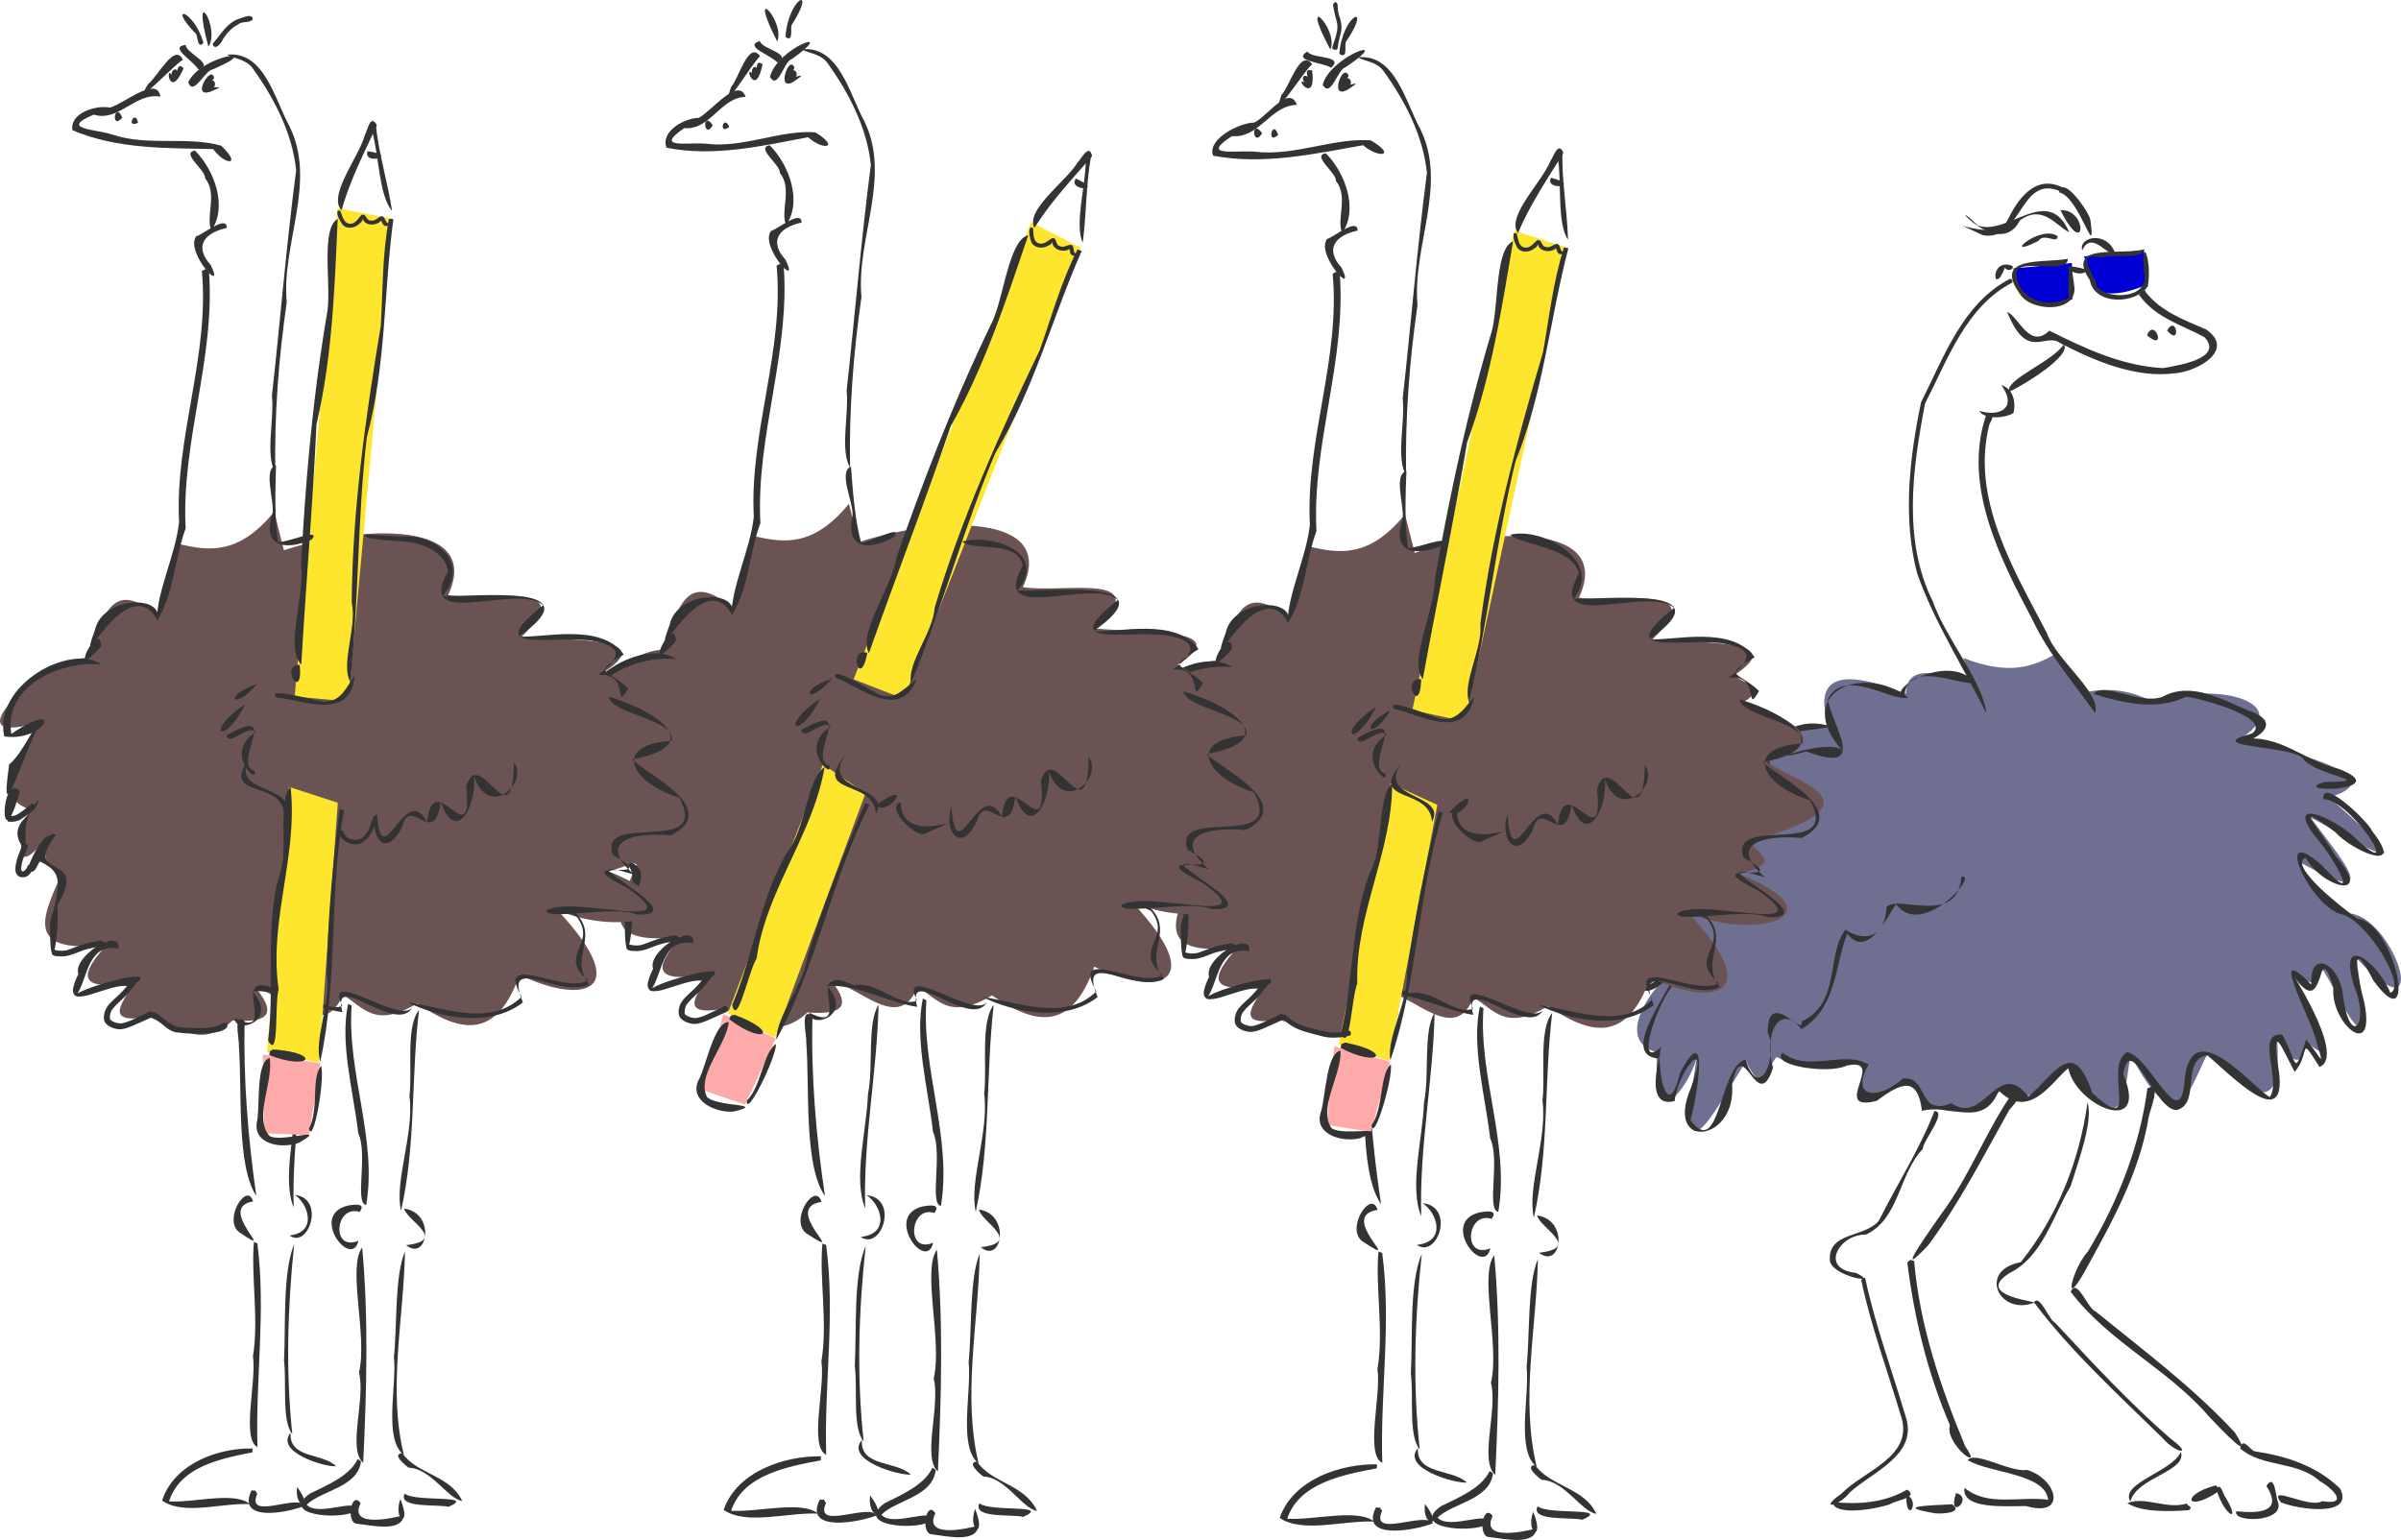 <svg xmlns="http://www.w3.org/2000/svg" viewBox="0 0 177.008 113.564" height="429.219" width="669.005">
    <path d="M158.057 18.448l-4.425.458 1.038 2.625c1.471.315 2.524-.124 3.6-.52zM152.747 19.394l-4.303.397c.067.789.362 1.602 1.16 2.472 1.342.337 2.22.023 3.173-.183z" fill="#0000d4" fill-rule="evenodd"/>
    <path d="M153.822 51.033l-2.287-2.801c-1.618.906-3.385 1.627-6.802.286l.515 1.486c-1.886-.041-4.67-1.326-4.744 1.143-5.424-2.151-6.68-.829-5.716 2.344-3.986-.633-4.847 1.86-5.545 4.515-2.27.598-6.98-.118-3.772 3.43-1.78 1.704-5.621 2.699-2.915 5.944-1.087 2.411-4.96 6.772 1.029 4.23-.656-.175-5.166 4.952-1.43 6.002-.356 7.133 2.864 1.478 2.973.171-1.735 10.111 1.238 4.249 3.6.457 1.076 2.562 1.584.585 2.23-.285 2.749 1.248 4.537.576 6.573.4-1.045 3.719 1.195 2.181 3.087 1.2 2.879 4.247 5.43 1.79 7.202.686 1.896 1.7 3.15-.67 4.63-1.6 4.299 6.073 4.12 1.814 4.63-.858 3.485 6.697 4.355 2.408 5.659-.057 5.223 5.252 5.298 2.211 5.144-1.2 1.197 2.145 1.89 2.102 2.172.285 2.512 2.397.26-1.984-.972-4.915 1.002.46 2.17 1.254 2-.629 1.433 2.015 4.152 9.172 2.63-.629 5.684 6.163 2.957-2.629-.303-3.251-1.825-.348-3.437-2.26-3.812-3.78 6.408 3.595 2.98-.314.743-3.315 3.163 1.603 9.694 5.814 1.372-1.486 3.864-1.18.611-2.65-6.63-4.287 4.274-2.574-1.538-4.431-6.231-2.686-1.532-.845-3.193-1.174-5.03-.8z" fill="#6f6f91" fill-rule="evenodd"/>
    <g fill="#333">
        <path d="M157.723 21.78c1.188 1.66 3.156 2.19 4.808 3.092 1.427 1.576-1.986 2.079-3.068 2.274-2.98-.148-5.796-1.46-8.38-2.765-1.458 1.425-2.244-1.016-3.11-1.386 1.488 3.722 2.773 1.461 3.92 2.31 2.568 1.33 5.573 2.614 8.509 2.215 1.6-.138 4.429-1.711 2.241-3.223-1.591-.694-3.336-1.314-4.469-2.77.01-.368-.64.302-.45.252z"/>
        <path d="M159.768 24.378c1.056 1.245.693-1.254 0 0zM158.282 24.727c1.509 1.312.56-1.397 0 0zM155.924 18.643c-.623-1.662-2.723-1.175-2.416-.181.725-1.6 2.062.714 2.416.18z"/>
        <path d="M151.798 14.182c1.51.303 2.762 5.396 2.311 2.038-.079-.573-2.062-3.401-2.31-2.038z"/>
        <path d="M151.903 15.5c1.883 3.774 2.047-.105 0 0zM152.154 25.394c-.869 1.304-4.36 2.603-4.037 3.5 1.199-.558 4.615-2.685 4.037-3.5z"/>
        <path d="M147.543 28.401c1.228 1.695-.14 2.357-1.615 1.902.248.535 1.64.645 2.509.161.23-1.026-.153-1.843-.894-2.063z"/>
        <path d="M146.432 30.578c-1.779 5.207 1.013 10.593 3.404 15.122 1.183 2.525 3.025 4.632 4.622 6.888.475-1.506-2.881-3.909-3.56-5.911-2.438-4.664-5.65-9.946-4.228-15.408.186-.302.477-.895-.238-.69zM152.03 13.812c-2.031-.991-3.322.975-4.018 2.398-.864 1.91-5.626-.671-1.83 1.136 2.904.508 2.717-4.543 5.711-3.237l.147-.112-.01-.185z"/>
        <path d="M152.553 17.133c-1.571-3.643-4.522.326-6.756-.508-2.773-2.698 1.536 2.773 3.118-.373 1.67-1.225 2.662.403 3.638.881zM158.083 18.378c-1.6.505-5.925-.57-4.017 2.275.352 1.93 3.463 1.76 4.275.461.353-1.975-.55-3.992-.277-1.023.479 1.863-2.468 2.086-3.457 1.095-.14-1.016-1.797-2.645.327-2.187.846-.303 2.997.212 3.15-.621zM152.44 19.087c-1.722.332-5.534-.26-3.567 2.534.749 1.355 4.146 1.531 4.063-.387-.356-3.054-.528-1.178-.425.72-1.532.85-3.744.169-3.86-1.794.072-1.227 3.822.164 3.79-1.073z"/>
        <path d="M148.368 19.614c-1.74-.703-1.45 2.442-.55.108.074.3.692.212.55-.108zM153.896 19.908c-2.846-.867-.653.89 0 0zM151.696 17.419c-1.318-.92-4.283 1.803-1.43.352.437-.65 1.41.274 1.43-.352zM148.2 20.554c-3.507 1.794-4.904 5.816-6.575 9.112-.853 4.105-1.363 8.515-.288 12.624 1.284 3.627 3.389 6.875 5.097 10.302-.224-2.297-3.01-5.543-3.932-8.219-2.256-4.53-1.5-9.839-.58-14.618 1.657-3.217 3.014-7.162 6.443-8.924l-.01-.182-.156-.095z"/>
        <path d="M145.582 50.35c-1.805-2.286-6.675.52-5.192 1.086.128-2.929 4.127-.817 5.192-1.086z"/>
        <path d="M140.695 51.443c-3.58-2.65-8.517-.157-4.886 3.886-1.063-.943-6.587 1.142-2.642.09 4.64 1.716 1.96-1.715 1.582-3.844 1.226-2.423 4.659.21 5.946-.132z"/>
        <path d="M134.93 53.567c-3.687-1.166-4.898 2.677-5.759 4.498-2.505-1.41-5.944 2.54-4.71 2.066.314-3.446 7.464.289 5.863-4.452.754-2.09 3.54-1.717 4.605-2.112zM124.575 60.762c1.77 1.241-5.077 5.2-2.727 5.335-1.245-2.878 6.406-3.516 2.727-5.335zM122.57 66.858c-1.942 1.967-3.277 9.376.99 4.669-.148 1.24-4.354 6.292-1.287 6.533.72-1.944-1.57 3.876 1.186 3.134.242-2.26 2.723-5.122 1.188-.94-1.973 4.667 3.407 3.957 3.043-.268.79-3.995 1.838 2.415 3.023-1.24-.736-2.537.519-4.855 2.098-2.852 2.628-1.55 2.492-4.935 3.376-7.04 1.552 2.006 3.047-1.525 3.6-2.164 1.915 2.593 6.171-2.31 4.814-2.034-.285 3.675-4.613 1.304-5.508 2.212-.16 2.539-1.858 2.486-3.038 1.698-1.42 1.75-.336 5.45-3.237 6.762.244 1.27-2.505-2.563-2.497.801.795 1.886-.652 5.183-1.631 2.01-1.937.435-1.873 7.461-4.065 4.463.486-1.673 1.463-7.704-.78-3.458-.93 3.923-1.778-.526-1.393-1.93-2.2 2.065.101-4.5 1.366-4.955.606-3.127-3.942 3.43-3.022-1.123-.224-1.36 2.992-3.563 1.773-4.278zM154.332 51.174c2.21.675 4.638 1.263 6.832.205 1.345.17 6.361 1.61 4.855 2.714-3.873 1.04 2.722.855 3.73 1.804.873 1.33 5.767 1.734 1.603 1.772-2.772.845 5.336.699 1.075-.967-2.477-.517-4.34-2.621-7.177-2.186-.597.776 3.954-.983.505-2.115-1.983-.835-4.21-2.168-6.329-1.018-1.665.632-4.32-1.147-5.094-.209z"/>
        <path d="M171.283 58.935c2.054.003 6.172 6.484 2.314 2.829-1.596-1.516-5.467-3.178-2.63.27 1.13 1.325 3.215 5.048.22 1.793-3.828-3.391-.815 3.193 1.522 3.616 1.802.521 4.77 5.285 3.514 5.777-.91-2.315-4.009-4.603-2.622-.36 1.095 2.706-.337 4.348-.852.717-.16-2.497-2.497-3.696-2.355-.962-3.203-3.32-.256 2.057.271 3.81.756 2.621.56 1.675-.652.23-.956 2.89-.598 1.759-1.756-.354-2.04-.186-.022 3.35-.93 4.608-1.392-.865-5.6-6.076-6.251-1.509-.247 4.696-2.545-1.554-4.266-1.807-1.817 1.029 1.138 6.433-2.572 2.993-1.42-4.32-2.862-1.203-4.703.277-2.28-2.92-3.249 2.174-5.66.501-2.564.986-1.659-1.974-3.566-1.837-1.976 1.691-3.911 1.41-2.548-1.034-1.918-1.082-4.421.644-6.348-.864-.966.957 3.422 1.606 4.714.958 3.098-.687-1.318 3.504 2.24 2.592 1.893-1.43 3.01-1.763 3.328.746 2.033-.576 4.52 1.377 5.663-1.5 2.256 2.275 3.963-.735 5.121-1.651.58 2.831 6 5.09 4.058.453.532-3.323 2.343 2.726 3.946 2.63 1.797-.478.257-3.748 2.252-4.03 1.672 1.373 6.083 6.07 5.223.859-.54-3.536.342-1.258 1.21.36 1.199-1.351.226-2.909 1.83-.367 2.122-.799-2.73-7.972-1.723-6.459 2.233 3.042 1.45-3.429 2.753.584-.268 2.606 3.138 5.537 2.283 1.168-.45-1.687-1.223-5.351.648-1.685 3.386 4.694 1.664-4.225-1.171-4.55-.896-.605-5.172-3.92-3.815-4.483 1.326 2.303 5.098 3.168 2.2-.15-1.203-2.065-3.417-4.274-.02-1.747 1.294 1.428 5.27 3.133 2.724-.07-.178-.578-3.728-4.049-3.594-2.352z"/>
        <path d="M158.313 80.266c-.567 4.267-2.162 8.327-4.373 12.004-1.153 1.28-1.909 4.43-.287 1.563 2.01-3.642 4.078-7.3 4.76-11.472.033-.343 1.039-2.733-.1-2.095z"/>
        <path d="M152.66 95.266c2.796 3.713 7.22 5.702 10.23 9.238.763.81 3.479 3.674 1.873 1.14-3.089-3.34-6.767-6.082-10.291-8.946-.525-.142-1.367-2.55-1.812-1.432zM148.358 80.622c-1.946 2.782-3.131 6.069-5.19 8.828-.912 1.307-3.736 5.254-1.028 2.4 2.33-3.13 4.106-6.647 6.002-10.022.227-.23 1.31-1.445.216-1.206z"/>
        <path d="M140.611 93.098c.513 4.123 1.504 8.184 3.14 12-.406 1.388 2.59 3.611 1.136 1.572-1.82-4.366-3.36-8.92-3.773-13.681l-.28-.079-.222.188z"/>
        <path d="M145.065 107.69c1.72.968 5.71.97 5.93 2.911-2.05-.291-4.431.546-6.168-.88-.248 1.642 3.17 1.332 4.543 1.344 3.034.878 2.325-1.978.071-2.666-1.21.215-3.885-1.452-4.376-.71z"/>
        <path d="M144.202 110.103c-.691 2.164 1.384.355 0 0zM165.154 106.817c1.654 1.44 4.19.88 5.882 2.422.898.488 2.217 1.796.159 1.465-.941.595-4.072-1.304-3.048.084 1.246.529 5.431 1.13 4.378-1-1.695-1.682-4.01-2.424-6.294-2.758-.376-.094-.903-1.134-1.077-.213z"/>
        <path d="M167.083 109.59c1.327 2.021-.765 2.01-2.208 1.856-.366.855 3.577.857 3.065-.663-.168-.354-.215-2.211-.857-1.193zM143.924 110.935c-1.544.084-4.44.124-1.283.66.322.056 2.183.017 1.283-.66zM161.227 110.87c-1.416.485-3.131-.56-4.392-.018 1.065.691 3.132.617 4.53.517.39-.289-.177-.306-.138-.498z"/>
        <path d="M163.355 109.534c-2.621.7-2.208 2.047.138.494l.062-.284-.2-.21zM140.602 109.85c-1.685.983-3.606 1.118-5.505.915.125 1.055 3.116.543 4.225.175.369-.294 2.201-.48 1.28-1.09zM153.896 81.286c-.58 4.287-2.212 8.412-4.92 11.795-3.206.602-1.586 4.015 1.019 2.973-.6-.176-4.268-.65-1.837-2.177 2.424-1.198 3.189-4.21 4.495-6.4.569-1.837 1.68-4.806 1.243-6.191z"/>
        <path d="M149.948 96.043c2.771 3.674 6.19 6.783 9.458 9.983 1.027 1.192 2.359 1.343.614.067-3.027-2.637-5.772-5.592-8.505-8.54-.463-.184-1.118-2.162-1.567-1.51z"/>
        <path d="M160.775 107.056c-.566 1.462-4.552 2.323-3.712 3.675.434-1.787 4.211-2.21 3.712-3.675zM163.4 109.843c.576 1.975 1.979 2.67.555.385-.115-.252-.29-.915-.554-.385zM142.61 81.937c-1.076 2.804-2.75 5.388-4.096 8.082-1.022 1.269-3.732.799-3.613 2.902.05 1.187 3.883 1.88 1.927.948-2.751-.29-1.218-2.875.737-2.824 2.465-1.16 2.415-4.47 4.187-6.313-.008-.583 1.852-2.774.858-2.795z"/>
        <path d="M137.216 94.399c.716 3.404 1.946 6.726 2.948 10.09.925 2.95-2.783 3.976-4.421 5.673-1.709 1.188-.228.993.653-.123 1.714-1.544 5.058-2.765 4.084-5.616-1.009-3.395-2.25-6.744-2.976-10.185l-.187.004-.101.156zM140.534 110.238c-.014 2.328 1.112.427 0 0z"/>
    </g>
    <g>
        <path d="M104.296 40.776c5.783-1.915 14.662-2.192 12.108 3.302 2.796.503 9.825-1.223 5.425 3.067 3.868.342 10.194-.036 5.976 2.673.874.557 2.413 1.012.707 1.966 4.893 1.663 6.055 3.158 1.73 4.403 2.5 1.687 8.68 3.024-1.258 5.897.428.786 2.64 1.572-.786 2.358 7.887 3.172.85 4.97-3.774 2.83 6.026 6.421 1.513 6.937-2.752 4.797-1.756 5.016-4.548 4.16-7.548 2.123-3.222 1.948-4.041.159-5.504-.63-1.282 3.374-4.151.082-6.369-.47 1.748 2.131.48 2.517-1.73 2.358-2.66 2.426-4.268-.05-6.368-.236-3.4.523-1.452-1.36-.944-2.595-4.272.771-3.95-.602-1.965-2.751-6.512.78-4.473-2.489-3.303-5.347-1.337-.35-1.49-1.356-.943-2.752-1.907 2.376-2.726 2.432-1.494-1.887-3.25-1.306-.175-4.117.55-6.369-6.621 1.89.71-4.725 3.617-4.796 1.267-2.063 1.48-6.318 5.268-3.145l1.66-5.25c2.182.513 4.388.8 6.981-2.391z" fill="#6c5353" fill-rule="evenodd"/>
        <path d="M104.121 52.37l7.512-35.357 3.922 1.256-7.341 33.91-.87.885z" fill="#ffe62e" fill-rule="evenodd"/>
        <path d="M97.511 6.262c.522-2.131 5.483-3.84 1.702-1.318-.634.18-1.072 2.323-1.702 1.318z" fill="#333"/>
        <path d="M98.14 5c-.597-.413-2.924-.485-1.754-1.204.308.566 2.771.26 1.754 1.204z" fill="#333"/>
        <path d="M96.74 4.731c-.719.632-3.149 4.567-2.256 2.259.597-.615 1.348-3.433 2.256-2.259z" fill="#333"/>
        <path d="M95.613 7.732c-1.994.051-2.735 2.478-4.795 2.306-2.393 1.558.247 1.03 1.665 1.147 2.953.357 5.774-1.03 8.562-.837 1.951 1.125.654 1.383-.556.363-3.533.623-7.34 1.478-11.052.772-.474-1.189 1.875-2.423 3.028-2.445 1.01-.49 2.57-2.83 3.148-1.306z" fill="#333"/>
        <path d="M94.232 9.95c-.89.816-.428-1.272 0 0zM93.05 9.823c-.707 1.152-.867-1.166 0 0zM96.736 5.2c.33 2.807-1.635.085-.333 1.017.24-.32-.457-1.238.333-1.017zM99.429 5.59c-1.09 1.441 1.59-.062.01.967-.146.095-.469.28-.658.16-.43-.227.293-2 .648-1.126zM98.74 3.969c.216-2.938 2.522-3.893.483-.877-.127.205.18 1.327-.483.877zM98.075 3.65c-2.454-4.577.676-1.482 0 0zM97.736 11.299c1.45 1.45 2.419 4.147 1.214 5.884-.453-.99.478-2.684-.46-3.837.041-.631-1.819-1.858-.754-2.047z" fill="#333"/>
        <path d="M100.088 17.004c-1.624.345-2.454 1.335-1.189 2.734 1.142 2.32-1.925-.965-1.066-2.116.496-.128 2.256-1.612 2.255-.618z" fill="#333"/>
        <path d="M98.769 20.182c.49 6.413-2.055 12.577-1.717 18.985-.822 2.2-.87 4.92-2.125 6.796-.005-2.132 1.379-4.86 1.64-7.256-.326-6.25 2.264-12.265 1.68-18.525l.26-.139.262.139zM100.102 4.228c2.75-.297 3.524 3.319 4.593 5.26 2.065 4.14-.592 8.664-.192 13.01-.602 4.172-.918 8.359-.84 12.578-.76-1.308-.066-3.924-.251-5.7.617-5.533 1.062-11.11 1.785-16.62-.269-2.73-1.646-5.376-3.235-7.564-.5-.655-1.428-.689-1.86-.964z" fill="#333"/>
        <path d="M103.683 34.738c-.065 1.806-.147 4.061.12 5.681.671.043 3.236-1.085 2.481-.178-1.776.762-3.755.667-2.882-1.927.157-1-.709-3.298.281-3.576zM94.987 45.964c-2.217-4.042-6.175 4.923-4.622.693.521-2.464 5.135-2.68 4.622-.693z" fill="#333"/>
        <path d="M90.83 47.855c-2.648 3.009-.104-2.125 0 0z" fill="#333"/>
        <path d="M90.84 49.195c-3.075-.307-7.253 1.672-6.637 5.123 3.951-2.711 2.549.647-.524.186-.825-3.81 4.892-6.898 7.162-5.31z" fill="#333"/>
        <path d="M86.549 53.148c-1.19 1.645-3.352 9.321-2.509 3.425 1.056-.894 1.714-2.775 2.509-3.425z" fill="#333"/>
        <path d="M84.834 58.547c-1.53 5.432-1.472-1.459 0 0zM86.192 59.207c-1.593 1.724-.535 3.673-1.226 3.364-1.128-1.805 1.174-2.349 1.226-3.364zM85.443 64.163c.264-.709.594-1.407 1.077-1.994.127-.14.257-.3.442-.361.192-.025.138.241.107.354-.141.497-.407.947-.664 1.391a5.433 5.433 0 0 0-.316.559c-.082.138-.163.314-.332.36-.168.009-.252-.184-.314-.309z" fill="#333"/>
        <path d="M87.496 61.774c-2.66 3.394 2.534 1.163.093 5.185.173 2.494-.573 5.952-.531 1.233.935-3.154.795-3.756-.892-4.532.547-.357.564-2.34 1.33-1.886zM92.094 70.153c-.553-.124-1.188-.024-1.594.398-.583.595-.779 1.433-1.076 2.186-.098.25-.203.5-.35.725.714-.385 1.5-.611 2.276-.84.69-.182 1.386-.38 2.102-.406.31-.065.332.243.088.356-.213.122-.42.393-.677.346-.72-.084-1.418.183-2.096.387-.531.155-1.061.39-1.625.38-.354.013-.46-.388-.37-.666.073-.346.219-.671.37-.99-.14-.46.153-.913.44-1.25.484-.533 1.098-.98 1.8-1.173.26-.078.659-.047.71.285a.828.828 0 0 1 .002.262zM115.256 11.287c-1.19 1.925-2.469 3.81-3.344 5.907-.907-1.194 1.76-3.766 2.377-5.3.221-.278.6-1.555.967-.607zM111.55 17.796c-.85 5.013-1.622 10.035-3.392 14.828-.986 5.843-2.212 11.648-3.266 17.47-1.062-1.365.89-5.054.868-7.25 1.086-6.181 2.384-12.286 4.182-18.295.547-1.78.254-6.24 1.609-6.753zM104.77 50.09c-.062 2.855-1.518-.176 0 0zM100.892 75.533c-.115 4.436.267 8.88.925 13.27-1.588-2.306-1.116-7.918-1.386-11.422.062-.305-.512-2.647.461-1.848zM108.68 51.412c-.703 3.31-4.046 1.25-5.915.86-.588-.869 2.371.41 3.444.744 1.346.18 1.904-1.094 2.472-1.604zM102.497 52.395c-1.462 2.388-2.368 1.18 0 0zM101.459 52.123c-1.686 3.285-3.07 2.012 0 0z" fill="#333"/>
        <path d="M100.068 54.427c4.189-2.381.323 2.102 2.062 2.63.368 1.107-2.374-1.334.124-2.901-.695-.534-2.014 1.142-2.186.27zM106.847 59.879c2.586-2.556 1.002.818 0 0z" fill="#333"/>
        <path d="M107.404 59.78c.019 3.589 6.426.151 1.727 2.313-.832.152-2.897-2.062-1.727-2.313z" fill="#333"/>
        <path d="M111.14 60.118c.358 4.979 2.074-2.47 3.71.71.458-4.303 3.414 2.655 2.891-2.653.944-3.165 3.426 4.186 3.519-1.76 1.094 1.54-1.859 4.205-2.945 1.044.204 2.108-1.332 5.122-2.458 1.854-.47 3.54-2.253-.524-2.84 1.84-1.292 2.6-2.49.491-1.876-1.035zM115.624 18.305c-1.365 5.226-1.84 10.662-3.897 15.715-1.43 5.861-2.03 11.895-3.417 17.757-.54-1.431 1.008-3.937.826-5.776.888-6.825 2.677-13.438 4.614-20.019.466-2.59.745-5.221 1.552-7.739l.322.062zM115.185 11.145c-.058 2.19.352 4.356.415 6.546-.826-1.232-.457-4.159-.745-6.009l.002-.524.328-.013z" fill="#333"/>
        <path d="M114.348 13.105c2.39.634-.534 1.006 0 0zM111.334 39.435c2.427-.61 6.927 2.024 4.672 4.707 2.457.1 11.314-.982 5.594 2.997 1.689.143 6.068-1.07 7.751 1.327-2.443 1.456-1.219 1.023.335 2.494-1.113 1.9.164-1.279-2.24-.98 1.346-.997 2.308-2.101-.536-2.546-3.125-.37-8 .985-3.499-2.605-1.901-1.679-9.517 1.925-7.016-2.512-.356-1.959-4.26-2.117-5.061-2.882z" fill="#333"/>
        <path d="M128.244 51.572c3.691 1.094 7.22 3.632 1.698 4.625 1.276 1.2 6.626 3.692 2.883 5.602-3.14-.267-5.394.574-2.706 2.893-6.045-1.814 4.873 3.075.229 2.947-1.687-.698-6.737.47-6.692-.294 1.795-1.192 10.897 1.78 5.97-1.662-5.017-2.548 3.02-.17-1.084-2.439-1.127-3.284 7.25.153 4.9-4.22-3.585-1.117-5.007-3.907-.562-4.201.404-1.56-4.508-1.974-4.636-3.25z" fill="#333"/>
        <path d="M125.494 67.252c2.35 1.952-.325 3.478 1.304 5.54-2.153 1.1-6.423-2.398-4.882 1.324-2.427 1.906-6.21 1.125-8.483 0 2.638.353 6.042 1.869 8.387-.412-2-3.524 3.212-.115 4.881-1.221-2.28-1.892.777-2.643-.847-4.713l-.41-.192.05-.326zM113.818 74.36c-1.015 2.427-6.117-2.862-5.207.48-2.184-.328-4.273-1.646-6.645-1.55 2.022 2.28-1.316 3.21-1.308 1.98 3.478 1.768-.792-3.946 3.299-2.009 1.616-.403 3.37 1.691 4.639 1.113-1.497-3.039 4.611 1.666 5.222-.015z" fill="#333"/>
        <path d="M102.513 57.778l3.45 1.579-3.555 18.88-3.723-1.193z" fill="#ffe62e" fill-rule="evenodd"/>
        <path d="M105.765 74.681c-.11 5.009-1.143 9.982-.986 15.002-.908-2.094.11-5.78.204-8.403.42-2.032-.088-5.221.782-6.599z" fill="#333"/>
        <path d="M98.368 77.166l4.117 1.126-1.419 5.183-3.27-.526z" fill="#faa" fill-rule="evenodd"/>
        <path d="M99.172 76.884c3.602.703 2.5 1.89-.343.39l.068-.286.275-.104z" fill="#333"/>
        <path d="M102.636 57.765c.008 5.074-2.744 9.685-2.57 14.76-.425.968-.548 5.284-1.204 3.666.937-3.894.7-7.926 2.084-11.73 1.101-1.945.538-5.596 1.69-6.696zM98.829 77.483c.08 1.808-1.71 4.298-.65 5.725.91.604 4.482-.3 2.093.73-1.429.34-3.491-.339-2.873-1.999.351-1.344.406-4.265 1.43-4.456z" fill="#333"/>
        <path d="M103.33 56.254c-1.947 2.724 3.424 2.224 2.237 4.356-.131-2.637-4.812-1.285-2.237-4.356zM106.367 59.926c-1.845 5.966-1.833 12.35-3.863 18.251-.312-1.671 1.322-4.289 1.221-6.411.53-4.006 1.349-7.973 2.314-11.9l.328.06zM102.535 78.493c.172 1.08-1.273 5.812-1.42 4.489.895-1.262.576-3.722 1.42-4.49zM104.874 88.729c2.44.241 1.088 4.14-.422 3.075 2.274-.245 1.438-2.45.422-3.075zM114.434 74.687c-.605 5.021-.225 10.14-1.354 15.106-.52-2.182 1.012-5.859.633-8.62.237-1.987-.298-5.183.721-6.486zM113.322 89.632c2.396.342 1.75 4.028.136 2.752 3.191-.362.025-1.852-.136-2.752zM113.378 92.857c-.092 5.075-1.304 10.332-.086 15.318-1.55-1.187-.516-5.205-.746-7.393.249-2.402.05-6.121.832-7.925zM104.532 106.787c-.119 2 2.5 1.505 3.612 2.543-.865.092-4.872-1.065-3.612-2.543z" fill="#333"/>
        <path d="M113.178 108.039c1.076 1.578 3.625 1.665 4.506 3.598-1.106-.171-2.357-2.459-4.028-2.508-.212-.137-1.323-1.038-.478-1.09zM113.028 111.483c.911 2.185-.592 1.757 0 0zM105.056 110.914c1.45 1.878-.257 1.695 0 0zM104.82 92.459c-.525 4.79-.679 9.637-.153 14.427-.853-.993-.435-3.847-.655-5.568.146-2.793-.122-6.684.808-8.86zM101.557 89.223c-3.02.456 2.1 4.413-.99 2.402-1.521-.849.518-4.01.99-2.402z" fill="#333"/>
        <path d="M101.9 92.403c.69 5.15-.158 10.31.007 15.475-1.29-.607-.058-5.019-.358-6.888.48-2.854-.164-6.048.076-8.692l.275.106zM109.366 74.362c-.37 5.04 1.95 10.039 1.092 15.008-.895-.141.153-3.808-.595-5.41-.368-3.17-1.403-6.789-.761-9.738l.264.14z" fill="#333"/>
        <path d="M109.96 89.885c-1.83-.582-2.174 3.01-.086 2.173-.512 2.191-3.747-1.97-.778-2.654.356-.054 1.428-.25.864.481zM110.157 92.564c.49 5.33.333 10.822.076 16.197-1.197-1.015.194-4.774-.315-6.795.66-2.738-.89-7.904.239-9.402zM110.069 108.648c-.223 1.967-3.003 2.196-4.085 3.267.861.984 4.179-.694 3.578.534-1.2.614-5.635.261-3.334-1.373 1.327-.637 3.02-1.36 3.594-2.6l.247.173z" fill="#333"/>
        <path d="M110.04 111.803c-.912 1.849 2.32 1.157 3.24.907-.137 1.298-2.39.763-3.462.645-.936.02-.486-2.577.222-1.552zM113.354 111.082c.86.671 5.47.038 3.3.993-.811-.212-3.85.134-3.3-.993zM101.89 111.427c-.92 2.072 3.136-.006 3.763.906-1.228.505-5.458 1.32-4.219-1.16l.295.007.16.248z" fill="#333"/>
        <path d="M101.501 108.282c-2.46.467-5.726 1.064-6.604 3.718 1.915.13 5.2-.779 6.412.211-2.23-.112-5.265.883-6.966-.27.977-2.855 4.54-4.01 7.176-3.952l-.018.291zM111.817 17.236c.111.359.115.917.565 1.015.425.086.664-.314.936-.53.381-.116.295.471.641.485.32.122.544-.204.836-.22.302.064.153.612.513.59.664-.417-.248.544-.5-.003-.081-.143-.034-.375-.221-.167-.383.197-.97.148-1.178-.278.006-.32-.054.112-.237.147-.347.337-1.015.412-1.32-.018-.155-.302-.338-.707-.26-1.02.057-.063.17-.078.225-.001z" fill="#333"/>
        <path d="M96.544 5.807a.382.229 53.742 0 1 .024.433.382.229 53.742 0 1-.409-.185.382.229 53.742 0 1-.033-.437.382.229 53.742 0 1 .408.176M99.597 6.072a.318.321 0 0 1-.315.321.318.321 0 0 1-.322-.314.318.321 0 0 1 .308-.328.318.321 0 0 1 .328.307" fill="#333" fill-rule="evenodd"/>
        <path d="M93.48 72.596c-.224.33-.485.636-.748.937-.363.39-.802.71-1.117 1.144-.118.183-.15.404-.146.617.03.165.216.23.353.29.197.065.408.113.615.059.588-.142 1.108-.463 1.662-.694.166-.088.436-.318.536-.026.16.248-.162.32-.325.4-.398.18-.797.358-1.196.534-.354.135-.725.291-1.112.225-.34-.06-.704-.201-.9-.501-.108-.222-.084-.486-.026-.718.078-.316.288-.575.519-.795.178-.184.372-.352.557-.527.188-.197.384-.386.55-.602.158-.177.29-.376.412-.579.124-.073.413.08.367.236zM87.373 70.235c.313.088.66.11.976.02.581-.2 1.146-.458 1.755-.572.262-.03.526-.155.789-.087.342.094.085.467-.168.413-.147-.07.154.051-.008.001-.535.077-1.069.19-1.569.403-.444.163-.9.36-1.384.305-.264.012-.752-.036-.513-.41.025-.04.069-.087.122-.073zM85.429 62.633c-.16.365-.31.735-.424 1.117-.04.202-.092.408-.068.615.033.182.27.05.323-.057.125-.101.126-.384.325-.352.114.028.288.109.258.25-.113.2-.22.416-.406.56a.67.67 0 0 1-.477.122c-.254-.012-.442-.251-.453-.494-.024-.283.042-.565.116-.836.1-.328.238-.642.355-.964 0-.164.154-.24.29-.157.074.034.19.097.16.196zM84.1 60.359c.079.034.151.016.23.004.085-.013.15-.02.227-.057.133-.059.244-.155.365-.233.108-.069.212-.148.31-.23.113-.09.218-.183.332-.27a.472.472 0 0 1 .152-.096c.14-.074.35.321.21.395-.044.013-.076.04-.111.068-.051.031-.075.06-.12.101-.052.047-.12.077-.173.124-.102.116-.234.195-.36.282-.15.076-.271.197-.43.256a1.625 1.625 0 0 1-.75.084c-.152-.042-.032-.47.119-.428z" fill="#333"/>
        <path d="M94.735 74.822c.479.43 1.042.783 1.673.934.534.15 1.074.286 1.623.368.451.023.92.044 1.349-.125.216-.057.291.3.11.385-.151.019-.3.066-.454.09-.403.062-.812.034-1.216.007a19.099 19.099 0 0 1-1.709-.43c-.391-.13-.773-.3-1.102-.552-.172-.124-.338-.256-.512-.377-.041-.132.088-.336.238-.3zM98.212 3.517c.152-.557.43-1.105.378-1.693-.036-.3-.153-.585-.206-.882-.037-.184-.077-.37-.105-.554-.007-.117.128-.292.254-.194.114.107.064.272.094.406.011.241.067.477.15.704.12.395.18.823.045 1.22-.086.35-.173.702-.21 1.06-.088.152-.37.099-.4-.067z" fill="#333"/>
    </g>
    <g>
        <path d="M63.3 39.99c5.784-1.916 14.664-2.192 12.11 3.302 2.795.503 9.824-1.223 5.424 3.066 3.868.343 10.194-.035 5.976 2.674.875.557 2.413 1.011.708 1.965 4.893 1.664 6.054 3.159 1.73 4.403 2.5 1.688 8.68 3.025-1.259 5.897.428.787 2.64 1.573-.786 2.36 7.887 3.171.85 4.97-3.774 2.83 6.026 6.42 1.513 6.936-2.752 4.796-1.756 5.016-4.547 4.16-7.548 2.123-3.222 1.948-4.04.159-5.504-.63-1.282 3.374-4.151.082-6.368-.47 1.747 2.131.48 2.517-1.73 2.358-2.66 2.426-4.27-.05-6.369-.236-3.4.523-1.452-1.36-.943-2.595-4.273.771-3.95-.602-1.966-2.752-6.512.781-4.473-2.488-3.302-5.346-1.337-.35-1.491-1.356-.944-2.752-1.906 2.376-2.726 2.432-1.494-1.887-3.25-1.306-.175-4.117.55-6.369-6.621 1.89.71-4.725 3.617-4.796 1.268-2.064 1.48-6.319 5.268-3.145l1.66-5.25c2.182.513 4.389.8 6.982-2.391z" fill="#6c5353" fill-rule="evenodd"/>
        <path d="M62.935 50.093l13.079-33.698 3.67 1.869L67.006 50.56l-1.001.734zM60.666 56.366l3.137 2.135-6.673 18.017-3.47-1.802z" fill="#ffe62e" fill-rule="evenodd"/>
        <path d="M53.326 74.783l3.87 1.801-2.268 4.872-3.137-1.068z" fill="#faa" fill-rule="evenodd"/>
        <path d="M56.765 5.673c.493-2.132 5.183-3.841 1.609-1.319-.6.18-1.014 2.323-1.609 1.319z" fill="#333"/>
        <path d="M57.308 4.613c-.438-.545-2.544-1.184-1.29-1.592.135.621 2.463.928 1.29 1.592zM56.036 4.141c-.68.632-2.976 4.568-2.132 2.26.564-.615 1.274-3.434 2.132-2.26z" fill="#333"/>
        <path d="M54.97 7.143c-1.884.05-2.584 2.477-4.53 2.305-2.263 1.559.232 1.03 1.573 1.148 2.79.357 5.457-1.031 8.093-.838 1.843 1.125.617 1.384-.527.364-3.339.622-6.936 1.477-10.445.771-.448-1.188 1.284-2.179 2.374-2.2.955-.492 2.917-3.075 3.463-1.55z" fill="#333"/>
        <path d="M53.76 9.364c-.84.642-.405-1.001 0 0zM52.548 9.234c-.667 1.152-.819-1.167 0 0zM56.22 4.734c-.56 2.768-1.498-.39-.61.873.313-.235-.035-1.311.61-.873zM58.577 5.001c-1.029 1.44 1.504-.063.01.966-.138.096-.443.281-.621.161-.408-.227.276-2 .611-1.127zM57.908 2.723c.204-2.938 2.383-3.892.456-.877-.12.206.17 1.327-.456.877zM57.298 3.06c-2.319-4.576.64-1.481 0 0zM56.74 10.71c1.45 1.45 2.42 4.147 1.215 5.884-.453-.99.478-2.685-.459-3.838.04-.63-1.82-1.858-.755-2.047z" fill="#333"/>
        <path d="M59.093 16.414c-1.624.346-2.454 1.335-1.188 2.735 1.141 2.32-1.925-.966-1.067-2.117.496-.128 2.256-1.612 2.255-.618z" fill="#333"/>
        <path d="M57.774 19.592c.49 6.413-2.055 12.577-1.717 18.986-.821 2.2-.87 4.92-2.125 6.795-.005-2.132 1.379-4.86 1.64-7.256-.325-6.249 2.264-12.264 1.68-18.525l.26-.138.262.138zM59.108 3.639c2.75-.298 3.523 3.318 4.592 5.26 2.065 4.14-.591 8.664-.191 13.01-.603 4.172-.92 8.358-.84 12.578-.76-1.309-.067-3.924-.252-5.701.617-5.533 1.062-11.11 1.785-16.62-.269-2.73-1.646-5.375-3.235-7.563-.5-.655-1.428-.69-1.86-.964z" fill="#333"/>
        <path d="M62.736 34.41c.136 1.804.306 4.053.753 5.633.671-.032 3.094-1.44 2.445-.453-1.68.955-3.657 1.081-3.08-1.593.045-1.012-1.072-3.199-.118-3.586zM53.992 45.374c-2.217-4.042-6.175 4.924-4.622.694.521-2.465 5.136-2.68 4.622-.694z" fill="#333"/>
        <path d="M49.836 47.266c-2.649 3.008-.105-2.125 0 0z" fill="#333"/>
        <path d="M49.846 48.605c-3.075-.307-7.254 1.672-6.638 5.123 3.951-2.71 2.55.647-.524.187-.825-3.811 4.892-6.899 7.162-5.31z" fill="#333"/>
        <path d="M45.554 52.558c-1.19 1.646-3.352 9.322-2.508 3.425 1.056-.893 1.713-2.775 2.508-3.425z" fill="#333"/>
        <path d="M43.84 57.957c-1.532 5.432-1.473-1.458 0 0zM45.197 58.617c-1.593 1.724-.534 3.673-1.225 3.364-1.128-1.805 1.173-2.348 1.225-3.364zM44.448 63.574c.264-.71.594-1.407 1.077-1.995.127-.14.257-.299.442-.36.192-.026.138.24.107.353-.141.497-.407.947-.664 1.391a5.433 5.433 0 0 0-.316.559c-.082.139-.163.315-.332.36-.168.01-.251-.184-.314-.308z" fill="#333"/>
        <path d="M46.501 61.184c-2.66 3.395 2.534 1.164.093 5.185.173 2.495-.573 5.952-.53 1.233.934-3.153.794-3.755-.892-4.532.546-.357.564-2.34 1.329-1.886zM51.1 69.564c-.554-.125-1.189-.024-1.595.397-.583.595-.778 1.434-1.076 2.186-.097.25-.202.5-.35.725.714-.385 1.5-.61 2.276-.839.69-.182 1.386-.38 2.103-.406.31-.065.33.242.087.355-.213.122-.42.393-.677.346-.72-.083-1.418.184-2.095.388-.532.154-1.062.39-1.625.379-.355.013-.46-.387-.371-.665.073-.347.22-.672.37-.99-.14-.461.153-.914.44-1.25.484-.534 1.098-.981 1.8-1.173.26-.079.659-.048.71.284a.828.828 0 0 1 .003.263zM80.508 11.52c-1.484 1.71-3.048 3.365-4.247 5.295-.704-1.324 2.34-3.435 3.195-4.85.263-.24.842-1.44 1.052-.445zM75.807 17.352c-1.641 4.812-3.209 9.645-5.724 14.093-1.909 5.61-4.05 11.143-6.022 16.722-.83-1.518 1.689-4.847 2.018-7.018 2.063-5.928 4.322-11.746 7.059-17.389.825-1.67 1.25-6.12 2.67-6.408zM63.942 48.142c-.52 2.809-1.47-.416 0 0zM60.79 56.57c-.844 5.004-4.33 9.087-5.01 14.12-.582.882-1.428 5.117-1.803 3.411 1.578-3.681 2.02-7.696 4.023-11.214 1.412-1.732 1.47-5.426 2.79-6.317zM53.728 75.37c-.225 1.795-2.408 3.95-1.602 5.534.796.749 4.469.457 1.941 1.072-1.466.094-3.385-.92-2.496-2.453.571-1.267 1.115-4.137 2.157-4.153z" fill="#333"/>
        <path d="M54.167 74.837c3.432 1.297 2.147 2.282-.404.327l.115-.27.289-.057zM64.106 59.327c-2.82 5.571-3.88 11.866-6.872 17.344-.027-1.7 2.023-4.007 2.28-6.116 1.194-3.86 2.667-7.633 4.278-11.343l.314.115zM57.212 76.987c-.012 1.093-2.23 5.516-2.153 4.187 1.093-1.094 1.192-3.573 2.153-4.187zM67.59 50.073c-1.225 3.155-4.195.586-5.978-.098-.44-.952 2.275.784 3.28 1.287 1.3.393 2.055-.775 2.698-1.189zM61.328 50.054c-1.826 2.122-2.526.786 0 0zM60.464 51.533c-1.686 3.285-3.07 2.013 0 0zM59.073 53.837c4.189-2.38.323 2.103 2.062 2.63.369 1.107-2.374-1.333.125-2.9-.696-.535-2.014 1.142-2.187.27z" fill="#333"/>
        <path d="M62.336 55.664c-1.948 2.724 3.423 2.225 2.236 4.356-.131-2.636-4.812-1.284-2.236-4.356z" fill="#333"/>
        <path d="M64.586 59.36c2.978-2.085.85.975 0 0zM66.409 59.19c.02 3.59 6.426.151 1.727 2.313-.832.153-2.897-2.061-1.727-2.313z" fill="#333"/>
        <path d="M70.146 59.529c.358 4.978 2.074-2.47 3.71.71.458-4.303 3.413 2.654 2.89-2.653.944-3.166 3.426 4.185 3.52-1.76 1.093 1.54-1.86 4.205-2.946 1.043.204 2.108-1.332 5.122-2.458 1.854-.469 3.54-2.252-.523-2.84 1.84-1.292 2.6-2.49.491-1.876-1.034zM79.747 18.507c-2.185 4.94-3.525 10.23-6.364 14.887-2.35 5.557-3.909 11.417-6.218 16.981-.304-1.5 1.626-3.725 1.741-5.569 1.97-6.595 4.795-12.836 7.761-19.021.875-2.483 1.572-5.035 2.771-7.391l.309.113zM80.46 11.369c-.408 2.153-.35 4.356-.639 6.528-.618-1.348.215-4.178.227-6.05l.086-.518.326.04z" fill="#333"/>
        <path d="M79.32 13.17c2.258 1.008-.688.907 0 0zM70.933 39.935c2.428-.61 6.333.934 4.078 3.617 2.457.1 11.315-.982 5.595 2.998 1.688.142 6.067-1.071 7.75 1.326-2.443 1.456-1.219 1.024.335 2.494-1.113 1.9.165-1.278-2.24-.98 1.346-.997 2.308-2.101-.536-2.546-3.125-.369-8 .985-3.499-2.605-1.9-1.678-9.517 1.925-7.016-2.512-.356-1.958-3.665-1.027-4.467-1.792z" fill="#333"/>
        <path d="M87.249 50.983c3.692 1.093 7.22 3.632 1.698 4.625 1.276 1.2 6.627 3.692 2.884 5.601-3.141-.266-5.395.574-2.707 2.894-6.044-1.814 4.873 3.074.229 2.946-1.687-.697-6.737.47-6.692-.293 1.796-1.193 10.897 1.779 5.97-1.663-5.017-2.548 3.02-.17-1.084-2.438-1.127-3.285 7.25.152 4.9-4.221-3.585-1.116-5.007-3.906-.562-4.201.404-1.559-4.507-1.973-4.636-3.25z" fill="#333"/>
        <path d="M84.5 66.662c2.35 1.953-.326 3.479 1.303 5.54-2.153 1.101-6.423-2.398-4.882 1.325-2.427 1.905-6.21 1.124-8.483 0 2.639.352 6.042 1.868 8.387-.413-2-3.524 3.212-.114 4.881-1.22-2.28-1.892.777-2.643-.847-4.714l-.41-.192.05-.325zM72.823 73.77c-1.015 2.427-6.117-2.862-5.207.481-2.183-.329-4.273-1.647-6.644-1.551 2.02 2.28-1.317 3.21-1.308 1.98 3.477 1.769-.793-3.946 3.298-2.008 1.616-.404 3.37 1.69 4.639 1.113-1.497-3.04 4.611 1.665 5.222-.015z" fill="#333"/>
        <path d="M64.77 74.092c-.109 5.008-1.143 9.98-.985 15.002-.908-2.094.11-5.78.204-8.404.42-2.032-.088-5.221.78-6.598z" fill="#333"/>
        <path d="M63.88 88.139c2.439.241 1.087 4.14-.423 3.075 2.275-.244 1.439-2.449.422-3.075zM73.262 74.102c-.593 5.071-.22 10.241-1.327 15.257-.51-2.204.992-5.917.62-8.706.233-2.007-.291-5.235.707-6.551zM72.172 89.196c2.349.346 1.715 4.068.134 2.78 3.127-.366.024-1.87-.134-2.78zM72.227 92.454c-.09 5.125-1.278 10.435-.084 15.47-1.52-1.199-.506-5.256-.731-7.466.244-2.426.05-6.183.815-8.004zM63.537 106.197c-.118 2 2.5 1.505 3.612 2.544-.865.092-4.872-1.066-3.612-2.544z" fill="#333"/>
        <path d="M72.031 107.787c1.055 1.594 3.553 1.682 4.417 3.634-1.085-.172-2.31-2.483-3.948-2.533-.208-.138-1.297-1.048-.469-1.101zM71.885 111.266c.892 2.207-.581 1.774 0 0zM64.15 110.283c1.45 1.935-.257 1.746 0 0zM63.825 91.87c-.524 4.789-.678 9.636-.153 14.427-.853-.994-.435-3.847-.654-5.569.145-2.792-.122-6.684.807-8.859zM59.898 74.943c-.116 4.437.266 8.881.924 13.27-1.588-2.306-1.116-7.917-1.386-11.422.062-.305-.512-2.647.462-1.848zM60.563 88.633c-3.02.456 2.099 4.413-.99 2.403-1.522-.85.517-4.01.99-2.403z" fill="#333"/>
        <path d="M60.905 91.814c.69 5.15-.158 10.31.007 15.475-1.29-.608-.058-5.02-.357-6.888.48-2.855-.165-6.048.075-8.693l.275.106zM68.295 73.774c-.362 5.09 1.912 10.14 1.07 15.158-.876-.143.15-3.846-.582-5.464-.361-3.203-1.376-6.857-.746-9.835l.259.141z" fill="#333"/>
        <path d="M68.877 89.452c-1.793-.588-2.13 3.04-.084 2.195-.502 2.213-3.672-1.99-.762-2.68.349-.056 1.4-.254.846.485zM69.07 92.158c.482 5.382.327 10.93.075 16.358-1.173-1.024.19-4.821-.309-6.863.647-2.764-.872-7.983.235-9.495zM68.984 108.402c-.218 1.987-2.943 2.219-4.002 3.3.843.993 4.094-.701 3.506.54-1.177.62-5.523.263-3.268-1.387 1.3-.643 2.96-1.375 3.523-2.626l.241.174z" fill="#333"/>
        <path d="M68.956 111.589c-.894 1.867 2.274 1.168 3.176.916-.135 1.31-2.343.77-3.393.651-.918.021-.477-2.602.217-1.567zM72.204 110.86c.843.679 5.36.039 3.234 1.004-.795-.215-3.773.134-3.234-1.003zM60.895 110.838c-.92 2.072 3.136-.006 3.763.905-1.227.506-5.458 1.32-4.218-1.159l.295.006.16.248z" fill="#333"/>
        <path d="M60.507 107.692c-2.46.467-5.727 1.065-6.605 3.718 1.915.13 5.201-.778 6.412.212-2.23-.113-5.265.882-6.966-.271.977-2.854 4.54-4.01 7.176-3.952l-.017.292zM76.16 16.841c.053.372-.034.924.395 1.094.406.152.706-.205 1.009-.375.395-.052.216.514.555.582.296.172.57-.114.86-.084.289.113.053.63.412.666.722-.306-.331.497-.493-.083-.057-.154.026-.376-.191-.2-.41.133-.982-.01-1.118-.463.057-.314-.072.101-.258.106-.396.278-1.068.245-1.3-.228-.104-.323-.22-.752-.093-1.048.066-.054.18-.05.222.033z" fill="#333"/>
        <path d="M55.87 5.315a.22.375 0 0 1-.218.375.22.375 0 0 1-.223-.367.22.375 0 0 1 .213-.383.22.375 0 0 1 .227.358M58.736 5.482a.301.321 0 0 1-.297.322.301.321 0 0 1-.305-.315.301.321 0 0 1 .291-.328.301.321 0 0 1 .311.307" fill="#333" fill-rule="evenodd"/>
        <path d="M52.486 72.006c-.225.331-.485.637-.748.938-.364.39-.802.71-1.118 1.143-.117.184-.15.404-.146.617.03.166.216.231.353.29.198.065.408.113.615.06.588-.142 1.109-.464 1.662-.695.166-.088.436-.318.536-.026.16.248-.161.32-.325.4-.398.18-.796.358-1.195.534-.354.136-.725.292-1.113.226-.34-.061-.704-.202-.9-.502-.107-.221-.084-.485-.026-.718.078-.316.288-.574.519-.795.178-.183.372-.352.557-.527.188-.197.384-.385.55-.602.158-.177.291-.375.413-.578.123-.074.412.08.366.235zM46.378 69.645c.313.089.661.11.976.02.582-.2 1.147-.458 1.755-.571.262-.03.527-.155.79-.088.341.095.084.468-.169.414-.147-.071.154.05-.008 0-.534.077-1.069.19-1.568.404-.445.163-.9.359-1.385.305-.264.012-.751-.037-.512-.41.024-.041.068-.087.12-.074zM44.434 62.043c-.159.365-.31.736-.424 1.117-.039.202-.092.409-.068.615.034.182.27.05.324-.056.124-.102.125-.385.324-.353.114.028.288.11.258.25-.113.2-.22.417-.405.56a.67.67 0 0 1-.478.122c-.254-.012-.442-.25-.452-.494-.025-.283.041-.565.115-.836.1-.328.238-.642.355-.963 0-.165.154-.24.29-.158.074.034.19.098.161.196zM43.106 59.77c.078.034.15.015.23.003.084-.013.149-.02.227-.057.132-.059.243-.154.364-.232.108-.07.212-.148.31-.232.113-.088.219-.182.333-.268a.472.472 0 0 1 .152-.097c.14-.074.348.322.209.396-.044.013-.076.04-.111.068-.051.03-.075.06-.12.1-.052.048-.12.078-.173.125-.102.115-.234.195-.36.282-.15.076-.27.197-.43.256a1.625 1.625 0 0 1-.75.084c-.151-.043-.032-.47.12-.428z" fill="#333"/>
    </g>
    <g>
        <path d="M20.93 40.58c5.784-1.916 14.663-2.193 12.109 3.302 2.796.502 9.824-1.223 5.425 3.066 3.867.342 10.193-.035 5.976 2.673.874.557 2.413 1.012.707 1.966 4.893 1.664 6.055 3.158 1.73 4.403 2.5 1.688 8.68 3.025-1.258 5.897.428.786 2.64 1.573-.786 2.359 7.886 3.172.849 4.97-3.774 2.83 6.026 6.42 1.512 6.937-2.752 4.797-1.756 5.015-4.548 4.16-7.548 2.122-3.222 1.949-4.041.16-5.504-.629-1.283 3.373-4.152.082-6.369-.471 1.748 2.132.48 2.518-1.73 2.358-2.66 2.426-4.269-.049-6.368-.235-3.4.523-1.453-1.36-.944-2.595-4.273.77-3.95-.603-1.966-2.752-6.511.78-4.473-2.488-3.302-5.347-1.337-.349-1.49-1.356-.943-2.752-1.907 2.376-2.726 2.432-1.494-1.887-3.25-1.305-.175-4.116.55-6.368-6.621 1.89.71-4.725 3.617-4.796 1.267-2.064 1.48-6.319 5.268-3.145l1.66-5.25c2.182.513 4.388.8 6.981-2.392z" fill="#6c5353" fill-rule="evenodd"/>
        <path d="M21.725 51.37l3.158-36.01 4.046.77-3.165 34.552-.756.984z" fill="#ffe62e" fill-rule="evenodd"/>
        <path d="M30.453 74.163c-1.015 2.427-6.117-2.861-5.208.481-2.183-.328-4.272-1.647-6.644-1.551 2.021 2.28-1.316 3.21-1.308 1.98 3.477 1.769-.792-3.946 3.298-2.008 1.617-.404 3.37 1.69 4.64 1.113-1.497-3.04 4.61 1.665 5.222-.015z" fill="#333"/>
        <path d="M25.666 74.025c-.63 2.89.386 6.437.746 9.544.733 1.57-.294 5.164.583 5.302.841-4.87-1.432-9.77-1.07-14.708zM22.567 74.485c-.808 1.337-.336 4.433-.726 6.406-.087 2.547-1.034 6.126-.19 8.159-.146-4.875.815-9.702.916-14.565zM17.712 75.152c-.426.046-.054 1.704-.103 1.953.251 3.403-.187 8.851 1.289 11.09-.612-4.26-.967-8.576-.86-12.883-.141-.122-.247-.168-.326-.16z" fill="#333"/>
        <path d="M21.74 88.123c.944.608 1.721 2.748-.393 2.986 1.403 1.033 2.66-2.751.392-2.986zM18.287 88.168c-.664-.054-1.7 2.097-.55 2.767 2.87 1.952-1.888-1.89.92-2.332-.083-.293-.217-.423-.37-.435zM26.227 88.841c-.206.004-.436.044-.567.064-2.909.67.261 4.747.763 2.6-2.046.82-1.709-2.7.084-2.129.346-.448.065-.541-.28-.535zM26.7 92.001c-1.107 1.468.413 6.531-.234 9.213.5 1.982-.864 5.666.31 6.66.25-5.267.405-10.65-.075-15.873z" fill="#333"/>
        <path d="M18.719 91.589c-.223 2.567.376 5.668-.07 8.439.278 1.815-.867 6.098.332 6.687-.153-5.014.635-10.024-.006-15.024zM21.69 91.745c-.865 2.111-.616 5.89-.752 8.601.204 1.672-.184 4.442.61 5.407-.49-4.651-.346-9.358.141-14.008z" fill="#333"/>
        <path d="M21.421 105.655c-1.17 1.435 2.554 2.56 3.358 2.47-1.034-1.008-3.468-.528-3.358-2.47zM26.372 107.595c-.563 1.215-2.222 1.924-3.523 2.549-2.255 1.6 2.092 1.947 3.268 1.345.589-1.204-2.663.44-3.506-.524 1.06-1.049 3.784-1.274 4.003-3.201z" fill="#333"/>
        <path d="M18.62 106.823c-2.45-.057-5.762 1.065-6.67 3.836 1.567 1.11 4.352.173 6.42.262.344 1.126 3.157.522 4.093.12a.403.403 0 0 0-.08-.088c.142-.066.125-.479-.475-1.29-.085.59.064.987.228 1.175-1.081-.262-3.925 1.098-3.17-.677l-.15-.24-.274-.006c-.193.403-.24.715-.186.955-1.176-.873-4.145-.03-5.89-.153.816-2.577 3.852-3.157 6.138-3.61v-.002z" fill="#333"/>
        <path d="M21.296 58.025l3.607 1.176-1.381 19.163-3.835-.762z" fill="#ffe62e" fill-rule="evenodd"/>
        <path d="M19.385 77.76l4.22.65-.82 5.31-3.31-.15z" fill="#faa" fill-rule="evenodd"/>
        <path d="M13.877 6.06c.921-1.984 5.862-2.692 1.846-.959-.623.053-1.47 2.065-1.846.96z" fill="#333"/>
        <path d="M14.627 5.135c-.317-.624-2.247-1.682-.935-1.824.004.636 2.219 1.416.935 1.824zM13.48 4.412c-.796.478-3.853 3.857-2.553 1.771.68-.485 1.954-3.097 2.552-1.771z" fill="#333"/>
        <path d="M11.819 7.13c-1.855-.338-3.04 1.892-4.91 1.323-2.534 1.06.017 1.056 1.304 1.447 2.658.924 5.553.114 8.092.846 1.573 1.48.32 1.481-.59.247-3.395-.078-7.091.019-10.38-1.395C5.14 8.343 7.04 7.731 8.112 7.933c1.035-.283 3.486-2.408 3.707-.804z" fill="#333"/>
        <path d="M10.176 9.054c-.954.456-.19-1.063 0 0zM9.017 8.677c-.89.99-.56-1.31 0 0zM13.536 5.03c-1.117 2.593-1.384-.691-.776.728.356-.165.236-1.29.776-.729zM15.789 5.776c-1.304 1.198 1.484.248-.189.948-.155.065-.492.183-.642.03-.351-.307.683-1.902.83-.978zM14.999 3.165c-.708-2.491-2.756-2.918-.552-.672.141.155.095 1.173.552.672zM15.363 3.436c-1.328-4.956.93-1.318 0 0zM14.37 11.102c1.45 1.451 2.42 4.148 1.215 5.885-.454-.99.478-2.685-.46-3.838.04-.63-1.819-1.858-.755-2.047z" fill="#333"/>
        <path d="M16.723 16.807c-1.624.346-2.455 1.335-1.189 2.735 1.142 2.32-1.925-.965-1.067-2.117.497-.128 2.257-1.612 2.256-.618z" fill="#333"/>
        <path d="M15.404 19.985c.49 6.413-2.056 12.578-1.717 18.986-.822 2.2-.87 4.92-2.125 6.795-.005-2.132 1.378-4.86 1.64-7.256-.326-6.249 2.264-12.264 1.679-18.525l.261-.138.262.138zM16.737 4.032c2.75-.298 3.524 3.318 4.593 5.26 2.065 4.14-.592 8.664-.192 13.01-.603 4.172-.919 8.358-.84 12.578-.76-1.309-.067-3.924-.251-5.7.617-5.534 1.062-11.11 1.785-16.62-.269-2.73-1.646-5.376-3.235-7.564-.5-.655-1.428-.69-1.86-.964z" fill="#333"/>
        <path d="M20.351 34.3c-.054 1.807-.123 4.063.155 5.68.67.04 3.229-1.104 2.48-.192-1.772.773-3.752.69-2.895-1.91.151-1-.728-3.293.26-3.578zM11.622 45.767c-2.217-4.041-6.175 4.924-4.622.694.52-2.465 5.135-2.68 4.622-.694z" fill="#333"/>
        <path d="M7.465 47.659c-2.648 3.008-.104-2.125 0 0z" fill="#333"/>
        <path d="M7.476 48.998C4.4 48.691.222 50.67.838 54.121c3.95-2.71 2.549.647-.525.187-.824-3.811 4.893-6.899 7.163-5.31z" fill="#333"/>
        <path d="M3.184 52.951C1.993 54.597-.168 62.273.675 56.376c1.056-.893 1.714-2.775 2.509-3.425z" fill="#333"/>
        <path d="M1.469 58.35c-1.531 5.433-1.472-1.458 0 0zM2.826 59.01c-1.592 1.724-.534 3.674-1.225 3.364-1.128-1.805 1.174-2.348 1.225-3.364zM2.078 63.967c.264-.71.593-1.407 1.077-1.995.127-.14.257-.299.442-.36.191-.026.138.24.107.353-.142.497-.407.947-.665 1.391a5.434 5.434 0 0 0-.315.56c-.083.138-.163.314-.332.36-.168.008-.252-.185-.314-.31z" fill="#333"/>
        <path d="M4.13 61.577c-2.66 3.395 2.534 1.164.094 5.185.172 2.495-.573 5.952-.531 1.233.935-3.153.795-3.755-.892-4.532.547-.357.564-2.34 1.33-1.886zM8.729 69.957c-.554-.125-1.188-.024-1.595.397-.583.595-.778 1.434-1.075 2.186-.098.25-.203.5-.35.725.714-.385 1.5-.61 2.275-.839.69-.182 1.387-.38 2.103-.406.31-.065.331.242.088.355-.214.122-.42.393-.677.346-.72-.083-1.418.184-2.096.388-.532.154-1.062.39-1.625.379-.355.013-.46-.387-.37-.665.073-.347.219-.672.37-.99-.141-.461.152-.914.44-1.25.484-.534 1.098-.981 1.799-1.173.261-.079.66-.047.71.284a.828.828 0 0 1 .003.263zM27.784 9.237c-.948 2.055-1.988 4.08-2.601 6.269-1.045-1.075 1.29-3.951 1.715-5.55.186-.302.407-1.616.886-.72zM24.897 16.148c-.234 5.079-.39 10.157-1.565 15.13-.269 5.92-.78 11.83-1.118 17.738-1.22-1.226.27-5.125-.02-7.301.327-6.269.873-12.486 1.927-18.669.327-1.834-.507-6.225.776-6.898zM22.092 49.025c.286 2.843-1.528.011 0 0zM21.416 57.998c.587 5.04-1.622 9.935-.871 14.957-.313 1.01.056 5.312-.78 3.78.488-3.976-.207-7.955.735-11.892.873-2.057-.103-5.62.916-6.845zM19.88 78.022c.285 1.787-1.21 4.464.006 5.762.973.496 4.418-.808 2.162.487-1.38.5-3.507.06-3.081-1.66.195-1.375-.083-4.283.913-4.589z" fill="#333"/>
        <path d="M20.153 77.388c3.658.287 2.698 1.592-.297.426l.035-.292.262-.134zM25.37 59.72c-1.154 6.138-.415 12.479-1.76 18.573-.5-1.625.825-4.411.483-6.509.07-4.04.432-8.074.944-12.086l.333.023zM23.677 78.603c.293 1.053-.603 5.919-.9 4.621.745-1.355.148-3.763.9-4.62zM26.134 49.863c-.296 3.37-3.865 1.732-5.767 1.573-.69-.79 2.403.118 3.509.32 1.358.015 1.757-1.317 2.258-1.893zM18.958 50.447c-1.826 2.123-2.527.786 0 0zM18.093 51.926c-1.686 3.285-3.07 2.013 0 0zM16.702 54.23c4.19-2.38.324 2.103 2.063 2.63.368 1.107-2.374-1.333.124-2.9-.696-.535-2.014 1.142-2.187.27z" fill="#333"/>
        <path d="M18.475 55.787c-1.787 2.832 3.545 2.024 2.483 4.22-.283-2.625-4.877-1.005-2.483-4.22zM27.776 59.922c.357 4.978 2.073-2.47 3.709.71.458-4.303 3.414 2.654 2.891-2.653.944-3.166 3.425 4.185 3.519-1.76 1.093 1.54-1.86 4.205-2.945 1.043.203 2.108-1.332 5.122-2.459 1.854-.469 3.54-2.252-.523-2.84 1.84-1.291 2.6-2.49.491-1.875-1.034zM29.002 16.158c-.72 5.353-.53 10.806-1.958 16.072-.707 5.992-.568 12.054-1.233 18.04-.711-1.354.522-4.03.118-5.833.051-6.883 1.023-13.664 2.146-20.431.148-2.628.105-5.273.6-7.87l.327.022zM27.696 9.104c.209 2.181.879 4.281 1.208 6.448-.97-1.123-.96-4.073-1.47-5.874l-.063-.521.325-.053z" fill="#333"/>
        <path d="M27.104 11.152c2.449.338-.408 1.063 0 0zM26.855 39.441c.221-.055 2.618.145 2.858.124 2.393-.205 4.977 1.942 2.927 4.38 2.457.101 11.315-.982 5.595 2.998 1.689.142 6.068-1.071 7.75 1.326-2.442 1.456-1.218 1.024.336 2.494-1.113 1.901.164-1.278-2.241-.98 1.347-.996 2.309-2.101-.535-2.546-3.126-.369-8 .985-3.5-2.605-1.9-1.678-9.516 1.925-7.015-2.512-.309-1.696-2.332-2.153-3.57-2.214-2.843-.139-2.498-.362-2.605-.465z" fill="#333"/>
        <path d="M44.878 51.376c3.692 1.093 7.22 3.632 1.699 4.625 1.276 1.2 6.626 3.692 2.883 5.601-3.14-.266-5.394.574-2.707 2.894-6.044-1.814 4.873 3.074.23 2.946-1.687-.697-6.738.47-6.692-.293 1.795-1.193 10.897 1.78 5.97-1.662-5.017-2.549 3.02-.17-1.085-2.44-1.126-3.284 7.251.153 4.9-4.22-3.585-1.116-5.007-3.906-.561-4.2.404-1.56-4.508-1.974-4.637-3.251z" fill="#333"/>
        <path d="M42.129 67.055c2.35 1.953-.326 3.479 1.303 5.54-2.152 1.101-6.422-2.398-4.881 1.325-2.428 1.905-6.21 1.124-8.483 0 2.638.352 6.042 1.868 8.386-.413-2-3.524 3.212-.114 4.882-1.22-2.281-1.892.777-2.643-.847-4.714l-.41-.192.05-.325zM30.892 74.481c-.593 4.921-.22 9.938-1.327 14.804-.51-2.138.992-5.741.62-8.447.232-1.947-.292-5.08.707-6.357zM29.802 89.128c2.348.335 1.715 3.947.133 2.697 3.128-.356.025-1.815-.133-2.697zM29.857 92.288c-.09 4.974-1.279 10.126-.085 15.012-1.519-1.163-.505-5.1-.73-7.245.243-2.354.049-5.999.815-7.767z" fill="#333"/>
        <path d="M29.661 107.166c1.055 1.547 3.552 1.633 4.416 3.526-1.085-.167-2.31-2.409-3.948-2.457-.208-.134-1.296-1.017-.468-1.069zM29.514 110.542c.893 2.141-.58 1.721 0 0z" fill="#333"/>
        <path d="M26.585 110.856c-.893 1.811 2.275 1.133 3.177.889-.135 1.271-2.343.747-3.394.631-.917.021-.476-2.525.217-1.52zM29.833 110.149c.844.658 5.36.037 3.234.973-.795-.208-3.772.131-3.234-.973zM25.093 15.56c.154.342.226.896.685.939.432.033.62-.393.864-.64.364-.162.35.432.695.403.332.082.516-.269.804-.32.307.027.226.589.58.524.608-.495-.18.57-.497.058-.097-.132-.079-.368-.24-.14-.355.243-.944.265-1.202-.132-.032-.318-.04.118-.217.174-.303.377-.958.533-1.312.143-.19-.28-.422-.66-.383-.98.049-.07.16-.099.223-.03z" fill="#333"/>
        <path d="M13.074 5.526a.22.375 11.877 0 1-.29.322.22.375 11.877 0 1-.142-.405.22.375 11.877 0 1 .287-.33.22.375 11.877 0 1 .148.397M15.845 6.28a.301.321 11.877 0 1-.357.253.301.321 11.877 0 1-.233-.37.301.321 11.877 0 1 .352-.262.301.321 11.877 0 1 .241.365" fill="#333" fill-rule="evenodd"/>
        <path d="M10.116 72.4c-.225.33-.486.636-.749.937-.363.39-.802.71-1.117 1.143-.118.184-.15.404-.146.618.03.165.216.23.353.29.197.065.408.112.615.058.588-.141 1.108-.463 1.662-.694.166-.088.436-.318.536-.025.16.248-.162.32-.325.4-.398.18-.797.357-1.196.533-.354.136-.725.292-1.113.226-.34-.061-.704-.202-.9-.502-.107-.221-.083-.485-.025-.718.078-.316.287-.574.518-.795.179-.183.372-.352.558-.527.187-.197.384-.385.549-.602.159-.177.292-.375.413-.578.124-.074.413.08.367.235zM4.008 70.038c.313.089.66.11.975.02.582-.2 1.147-.458 1.756-.571.261-.03.526-.155.789-.088.342.095.085.468-.168.414-.147-.071.153.05-.008 0-.535.077-1.07.19-1.569.404-.444.163-.9.359-1.385.305-.264.012-.75-.037-.512-.41.025-.041.068-.087.121-.074zM2.064 62.436c-.16.365-.31.736-.425 1.117-.038.202-.092.409-.067.615.033.182.27.051.323-.056.124-.102.126-.385.325-.353.114.028.288.11.257.25-.113.2-.22.417-.405.56a.67.67 0 0 1-.478.122c-.253-.012-.442-.25-.452-.494-.024-.283.042-.565.116-.836.1-.328.238-.642.355-.963-.001-.165.153-.24.29-.158.074.034.19.098.16.196zM.736 60.162c.078.035.15.016.229.004.085-.013.15-.02.227-.057.133-.059.244-.154.364-.232.109-.07.213-.148.311-.231.112-.09.218-.183.332-.269a.472.472 0 0 1 .152-.097c.14-.074.349.322.209.396-.043.013-.076.04-.11.068-.052.03-.075.06-.12.1-.052.048-.121.078-.174.125-.101.115-.233.195-.36.282-.149.076-.27.197-.43.256a1.624 1.624 0 0 1-.75.084c-.15-.043-.032-.47.12-.428zM15.68 3.22c.592-.655 1.043-1.526 1.926-1.834.285-.076 1.027-.443 1.027.047-.277.299-.767.098-1.089.377-.477.24-.834.655-1.118 1.095-.107.293-.618.892-.746.315z" fill="#333"/>
        <path d="M11.384 74.632c.632.374 1.156 1.023 1.911 1.123.812.046 1.644.137 2.448-.023.328-.031 1.249-.713.985.046-.403.38-1.058.376-1.595.45-.715.006-1.439.004-2.146-.101-.656-.107-1.013-.709-1.596-.961-.26-.124-.395-.466-.007-.534zM25.32 61.314c.16.717 1.274.846 1.617.203.38-.369.413-1.049.671-1.386.467.175-.03.785-.136 1.1-.25.54-.744 1.113-1.402 1.022-.441.01-1.364-.62-.904-1.02a.166.166 0 0 1 .154.081z" fill="#333"/>
    </g>
</svg>
